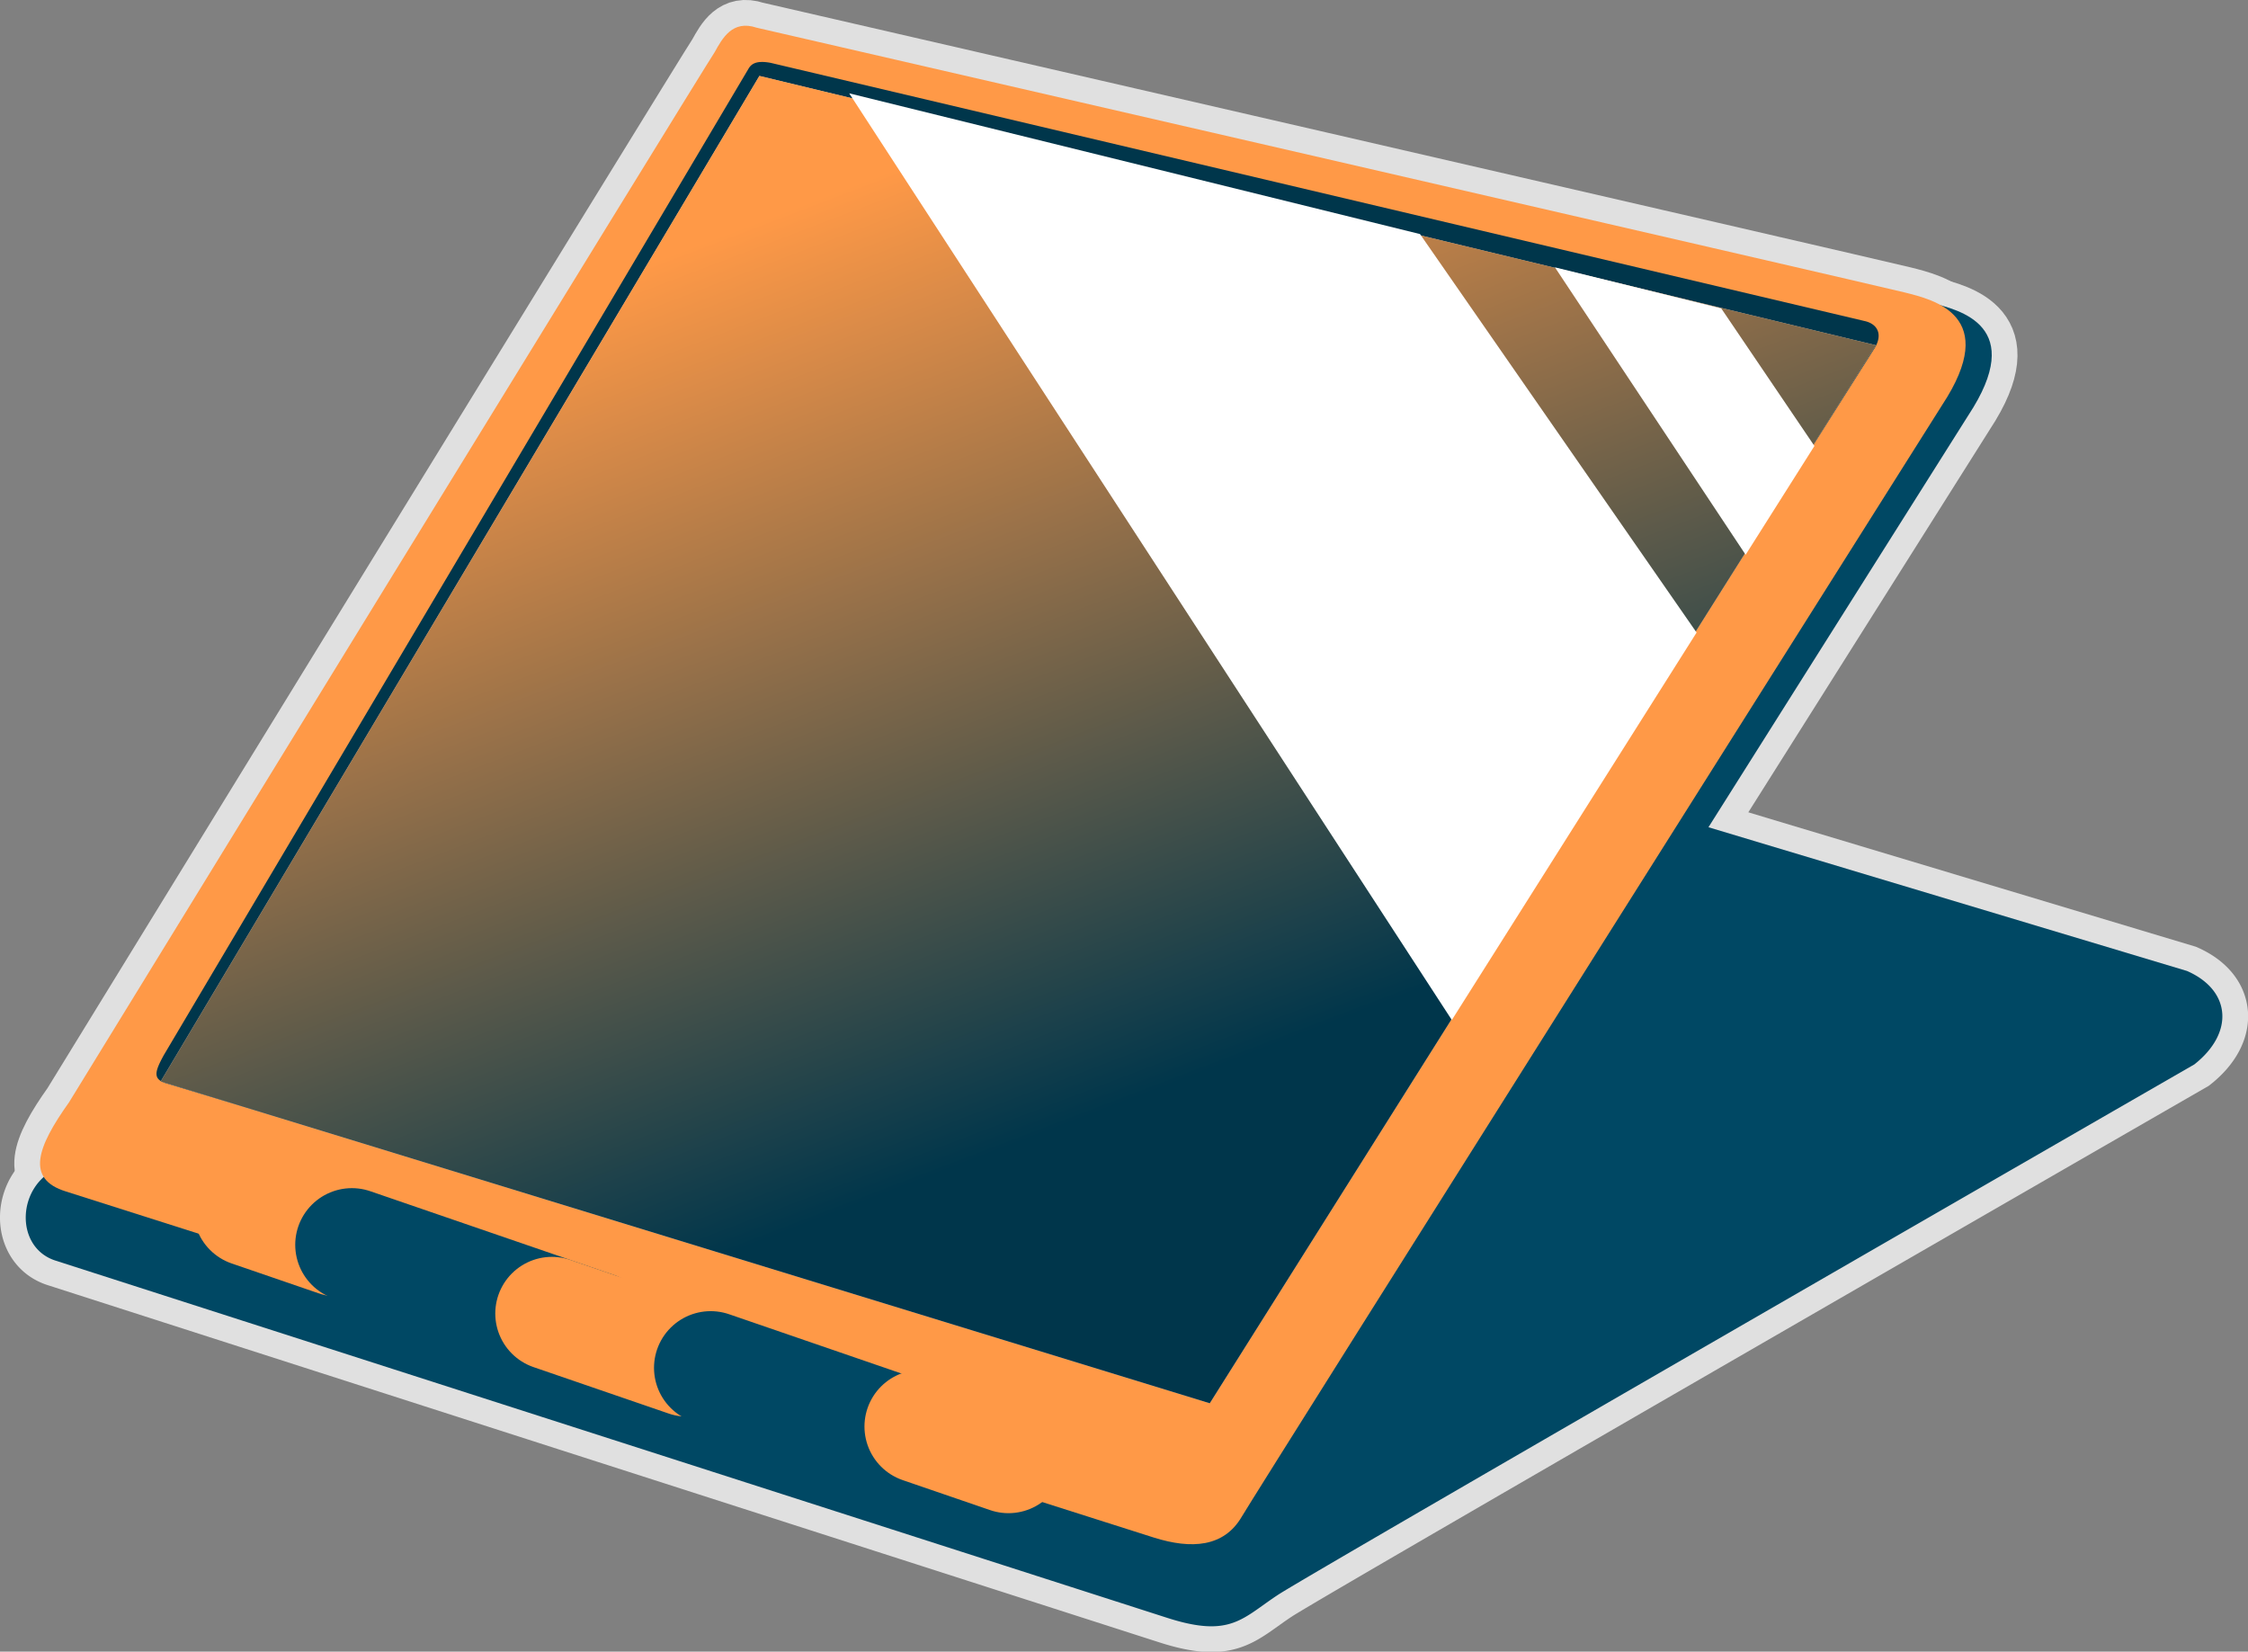 <svg xmlns="http://www.w3.org/2000/svg" xmlns:xlink="http://www.w3.org/1999/xlink" viewBox="0 0 218.23 160.32"><rect x="0" y="0" width="218.23" height="160.32" fill="#808080" stroke="none"/><defs><style>.cls-1,.cls-9{fill:none;}.cls-1{stroke:#e0e0e0;stroke-width:5px;}.cls-2{fill:#004864;}.cls-3{fill:#ff9947;}.cls-4{fill:#00364b;}.cls-5{fill:#bebebe;}.cls-6{fill:#e0e0e0;stroke:#ff9947;}.cls-6,.cls-9{stroke-linecap:round;stroke-width:11px;}.cls-7{fill:url(#未命名漸層_15);}.cls-8{fill:#fff;}.cls-9{stroke:#004864;}</style><linearGradient id="未命名漸層_15" x1="79.69" y1="19.16" x2="112.78" y2="105.61" gradientUnits="userSpaceOnUse"><stop offset="0" stop-color="#ff9947"/><stop offset="1" stop-color="#00364b"/></linearGradient></defs><title>Asset 13</title><g id="Layer_2" data-name="Layer 2"><g id="小物提示"><path class="cls-1" d="M5.73,113.33,90.16,58.58a4.52,4.52,0,0,1,2.28-.33l119.87,36c4.27,1.87,4.61,6,.71,9.07,0,0-85.46,49.2-88.93,51.47s-4.6,4.23-10.75,2.26L5.41,122.37C1.37,121.1,1.59,115,5.73,113.33Z"/><path class="cls-1" d="M9.21,108S70.79,7.66,71.88,6.06C72.61,4.76,73.59,2.9,76,3.69c0,0,108.66,25,111.45,25.7s9.37,2.23,3.62,10.94c0,0-66.28,105-68,107.92s-4.85,3.15-8.51,2L8.89,116.65C5,115.44,6.08,112.38,9.21,108Z"/><path class="cls-1" d="M6.7,107S68.29,6.66,69.38,5.06c.73-1.31,1.71-3.17,4.08-2.37,0,0,108.66,25,111.45,25.7s9.37,2.23,3.62,10.94c0,0-66.28,105-68,107.92s-4.85,3.15-8.51,2L6.39,115.65C2.49,114.44,3.58,111.38,6.7,107Z"/><path class="cls-1" d="M15.9,102.42,72.64,6.71c.28-.5.75-.87,2.17-.61L181,31.16c1.33.29,1.84,1.39.87,2.81L117.74,135.34a1.47,1.47,0,0,1-1.14.12L16.12,105.15C14.84,104.75,15,104.06,15.9,102.42Z"/><polygon class="cls-1" points="15.6 104.97 73.72 7.37 182.11 33.51 117.44 136.21 15.6 104.97"/><line class="cls-1" x1="24.28" y1="117.44" x2="32.76" y2="120.35"/><polygon class="cls-1" points="15.6 104.97 73.72 7.37 182.11 33.51 117.44 136.21 15.6 104.97"/><polygon class="cls-1" points="140.94 99.01 164.7 61.4 137.85 22.72 82.44 9.06 140.94 99.01"/><polygon class="cls-1" points="167.09 29.93 150.95 25.95 169.46 53.85 176.14 43.29 167.09 29.93"/><line class="cls-1" x1="34.16" y1="120.83" x2="57.82" y2="128.96"/><line class="cls-1" x1="53.58" y1="127.5" x2="66.71" y2="132.01"/><line class="cls-1" x1="68.99" y1="132.77" x2="86.64" y2="138.84"/><line class="cls-1" x1="89.42" y1="138.47" x2="97.9" y2="141.38"/><path class="cls-2" d="M5.73,113.33,90.16,58.58a4.52,4.52,0,0,1,2.28-.33l119.87,36c4.27,1.87,4.61,6,.71,9.07,0,0-85.46,49.2-88.93,51.47s-4.6,4.23-10.75,2.26L5.41,122.37C1.37,121.1,1.59,115,5.73,113.33Z"/><path class="cls-2" d="M9.21,108S70.79,7.66,71.88,6.06C72.61,4.76,73.59,2.9,76,3.69c0,0,108.66,25,111.45,25.7s9.37,2.23,3.62,10.94c0,0-66.28,105-68,107.92s-4.85,3.15-8.51,2L8.89,116.65C5,115.44,6.08,112.38,9.21,108Z"/><path class="cls-3" d="M6.7,107S68.29,6.66,69.38,5.06c.73-1.31,1.71-3.17,4.08-2.37,0,0,108.66,25,111.45,25.7s9.37,2.23,3.62,10.94c0,0-66.28,105-68,107.92s-4.85,3.15-8.51,2L6.39,115.65C2.49,114.44,3.58,111.38,6.7,107Z"/><path class="cls-4" d="M15.9,102.42,72.64,6.71c.28-.5.75-.87,2.17-.61L181,31.16c1.33.29,1.84,1.39.87,2.81L117.74,135.34a1.47,1.47,0,0,1-1.14.12L16.12,105.15C14.84,104.75,15,104.06,15.9,102.42Z"/><polygon class="cls-5" points="15.6 104.97 73.72 7.37 182.11 33.51 117.44 136.21 15.6 104.97"/><line class="cls-6" x1="24.28" y1="117.44" x2="32.76" y2="120.35"/><polygon class="cls-7" points="15.6 104.97 73.72 7.37 182.11 33.51 117.44 136.21 15.6 104.97"/><polygon class="cls-8" points="140.94 99.01 164.7 61.4 137.85 22.72 82.44 9.06 140.94 99.01"/><polygon class="cls-8" points="167.09 29.93 150.95 25.95 169.46 53.85 176.14 43.29 167.09 29.93"/><line class="cls-9" x1="34.16" y1="120.83" x2="57.82" y2="128.96"/><line class="cls-6" x1="53.58" y1="127.5" x2="66.71" y2="132.01"/><line class="cls-9" x1="68.99" y1="132.77" x2="86.64" y2="138.84"/><line class="cls-6" x1="89.42" y1="138.47" x2="97.9" y2="141.38"/></g></g></svg>